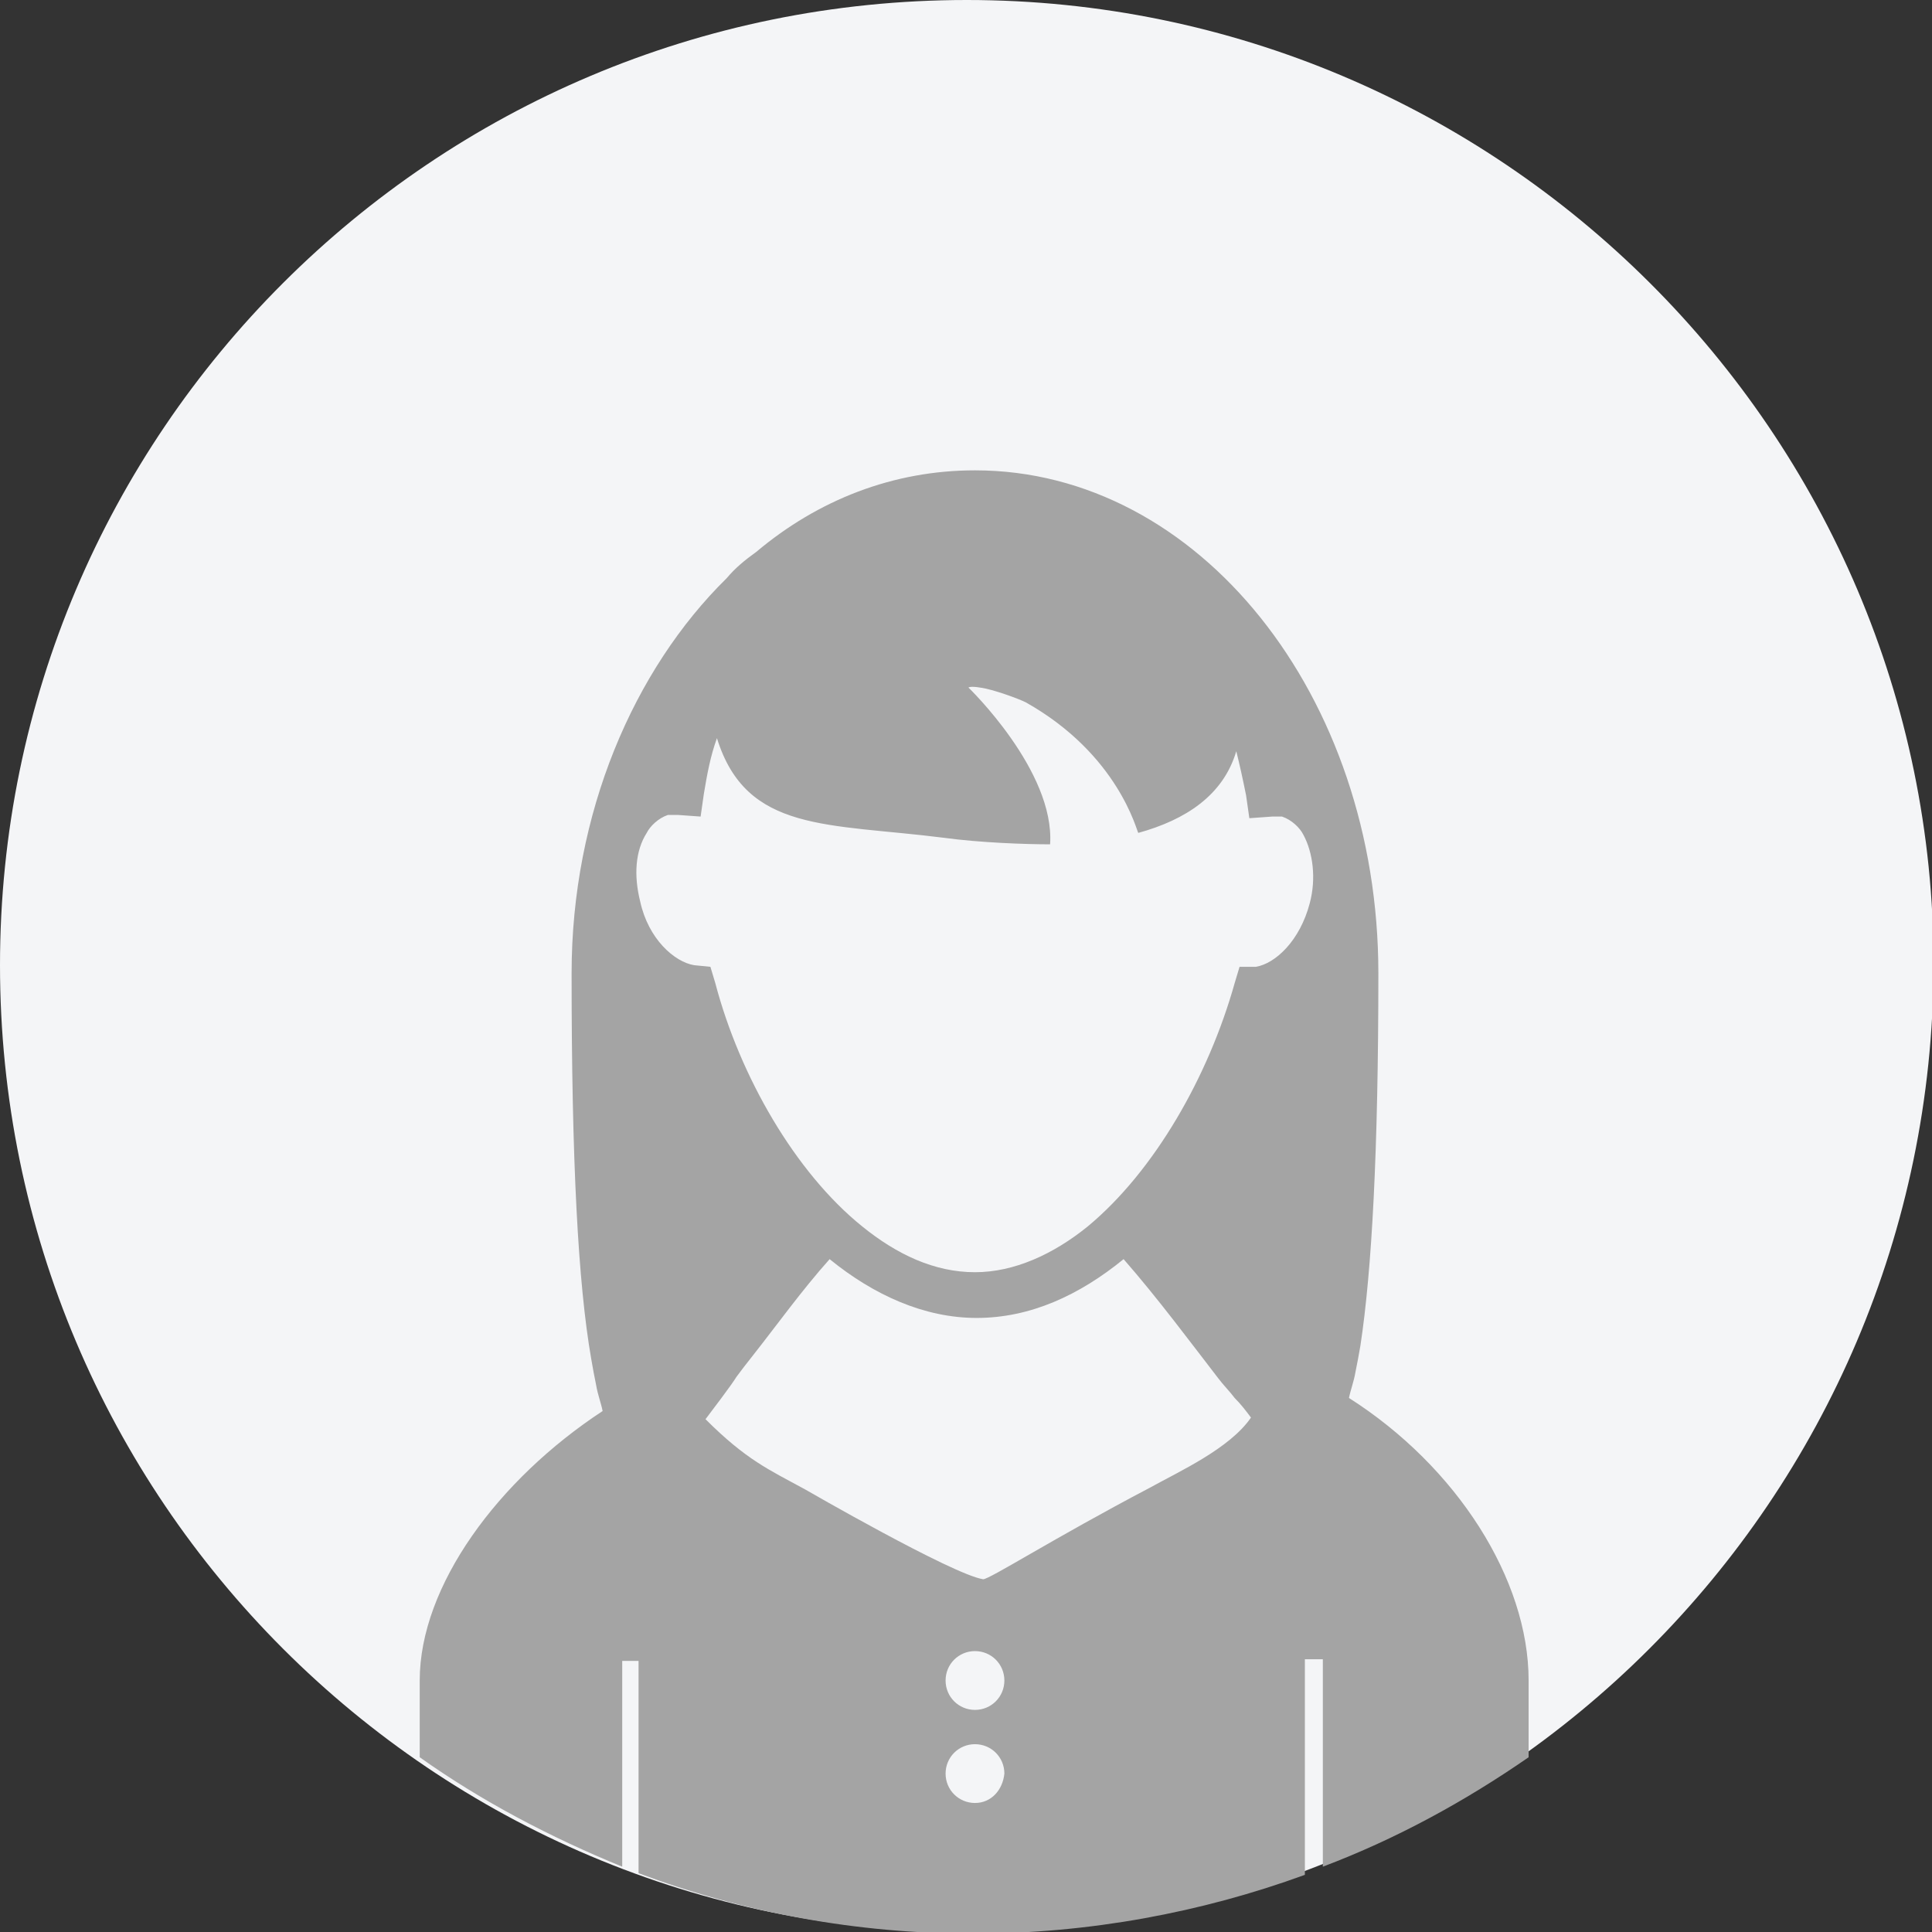 <?xml version="1.0" encoding="utf-8"?>
<!-- Generator: Adobe Illustrator 19.0.0, SVG Export Plug-In . SVG Version: 6.00 Build 0)  -->
<svg version="1.1" id="Layer_1" xmlns="http://www.w3.org/2000/svg" xmlns:xlink="http://www.w3.org/1999/xlink" x="0px" y="0px"
	 viewBox="0 0 118.3 118.3" style="enable-background:new 0 0 118.3 118.3;" xml:space="preserve">
<rect x="0" y="0" width="118.3" height="118.3" fill="#333333" stroke="none"/>
<style type="text/css">
	.st0{fill:#F4F5F7;}
	.st1{fill:#A4A4A4;}
</style>
<path id="XMLID_2_" class="st0" d="M59.2,118.3C26.5,118.3,0,91.8,0,59.1C0,26.5,26.5,0,59.2,0c32.6,0,59.2,26.5,59.2,59.1
	C118.3,91.8,91.8,118.3,59.2,118.3z"/>
<path id="XMLID_3_" class="st1" d="M80,101.6h1v12.7c4.5-1.7,8.7-4,12.6-6.7v-4.7c0-6.2-4.4-13.1-11-17.3c0.1-0.5,0.3-1,0.4-1.6
	c0.1-0.5,0.2-1,0.3-1.6c0.7-4.6,1.1-11.9,1.1-22.8c0-17-11-30.8-24.7-30.8c-5,0-9.6,1.8-13.4,5c-0.7,0.5-1.3,1-1.8,1.6
	C38.8,41,35,49.8,35,59.6c0,11.6,0.4,19,1.2,23.6c0.1,0.6,0.2,1.1,0.3,1.6c0.1,0.6,0.3,1.1,0.4,1.6c-6.4,4.2-11.2,10.7-11.2,16.5
	v4.7c3.8,2.7,8,4.9,12.4,6.7v-12.6h1v13c6.4,2.4,13.3,3.7,20.5,3.7c7.1,0,14-1.3,20.3-3.6V101.6z M59.7,110.4c-1,0-1.8-0.8-1.8-1.8
	c0-1,0.8-1.8,1.8-1.8c1,0,1.8,0.8,1.8,1.8C61.4,109.6,60.7,110.4,59.7,110.4z M59.7,104.7c-1,0-1.8-0.8-1.8-1.8s0.8-1.8,1.8-1.8
	c1,0,1.8,0.8,1.8,1.8S60.7,104.7,59.7,104.7z M70.4,91.1c-5.9,3.1-9.8,5.6-10.2,5.6c-1.9-0.3-10.9-5.5-10.9-5.5
	c-2.2-1.2-3.6-1.8-6.1-4.3c0.3-0.4,1.6-2.1,1.9-2.6c0.3-0.4,0.6-0.8,1-1.3c1.5-1.9,3-4,4.7-5.9c2.7,2.2,5.8,3.6,9,3.6
	c3.3,0,6.3-1.4,9-3.6c2.1,2.4,4.1,5.1,5.8,7.3c0.3,0.4,0.7,0.8,1,1.2c0.4,0.4,0.7,0.8,1,1.2C75.3,88.7,72.2,90.1,70.4,91.1z
	 M75.9,59.2l-0.3,1c-1.6,5.7-4.9,11.5-9,14.9c-2.1,1.7-4.5,2.8-6.9,2.8c-2.5,0-4.8-1.1-6.9-2.8c-4.1-3.3-7.5-9.2-9-14.9l-0.3-1
	l-1-0.1c-1.2-0.2-2.8-1.6-3.3-3.9c-0.4-1.6-0.3-3.1,0.4-4.2c0.2-0.4,0.7-0.9,1.3-1.1c0.1,0,0.2,0,0.3,0c0.1,0,0.2,0,0.3,0l1.4,0.1
	l0.2-1.4c0.2-1.2,0.4-2.3,0.8-3.4c1.8,5.8,6.8,5.2,13.9,6.1c2.2,0.3,5,0.4,6.5,0.4c0.3-4.5-5-9.6-5-9.6s0.1-0.1,0.7,0
	c0.8,0.1,2.4,0.7,2.8,0.9c5.7,3.2,6.8,7.9,6.9,8c2.9-0.8,5.2-2.3,6-5c0.2,0.8,0.4,1.7,0.6,2.7l0.2,1.4l1.4-0.1c0.2,0,0.4,0,0.6,0
	c0.6,0.2,1.1,0.7,1.3,1.1c0.6,1.1,0.8,2.7,0.4,4.2c-0.6,2.3-2.1,3.7-3.3,3.9L75.9,59.2z"/>
<g id="XMLID_21_">
</g>
<g id="XMLID_22_">
</g>
<g id="XMLID_23_">
</g>
<g id="XMLID_24_">
</g>
<g id="XMLID_25_">
</g>
<g id="XMLID_26_">
</g>
</svg>
